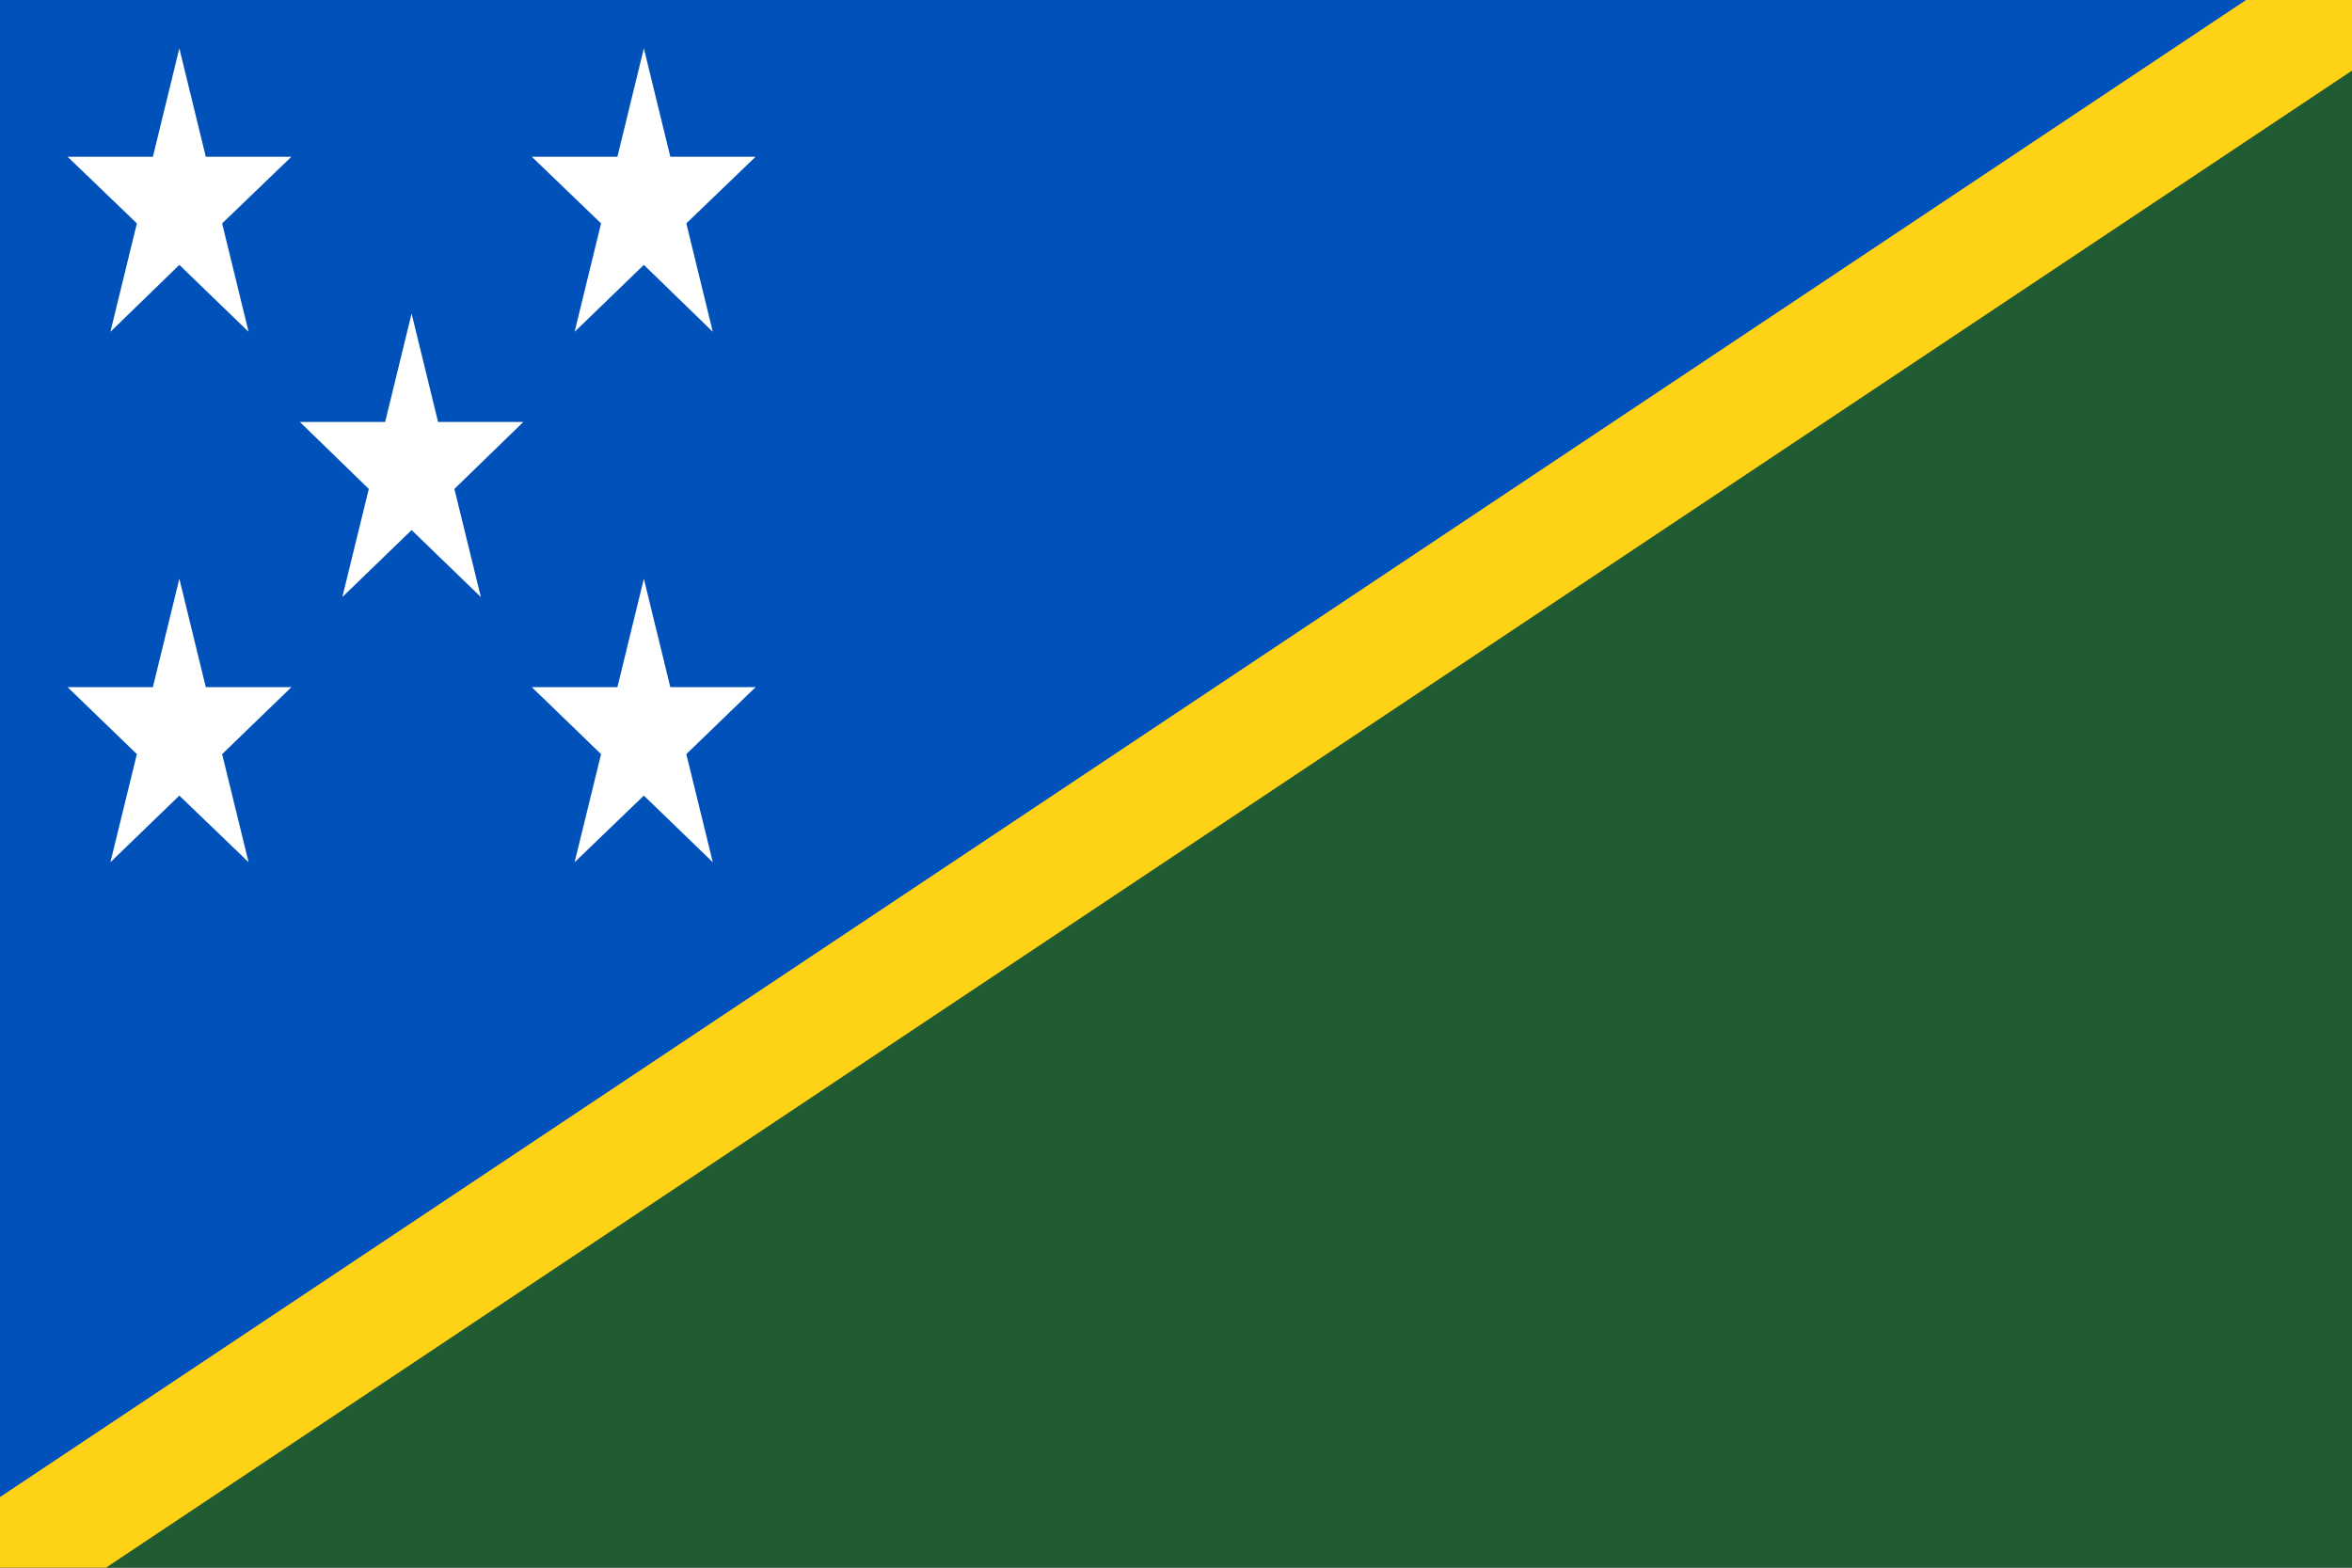 <?xml version="1.0" encoding="utf-8"?>
<!-- Generator: Adobe Illustrator 25.2.1, SVG Export Plug-In . SVG Version: 6.00 Build 0)  -->
<svg version="1.1" id="Layer_1" xmlns="http://www.w3.org/2000/svg" xmlns:xlink="http://www.w3.org/1999/xlink" x="0px" y="0px"
	 viewBox="0 0 720 480" style="enable-background:new 0 0 720 480;" xml:space="preserve">
<rect x="0" y="0" width="720" height="480" fill="#808080" stroke="none"/>
<g>
	<g>
		<defs>
			<rect id="SVGID_1_" x="0" width="720" height="480"/>
		</defs>
		<clipPath id="SVGID_2_">
			<use xlink:href="#SVGID_1_"  style="overflow:visible;"/>
		</clipPath>
		<g style="clip-path:url(#SVGID_2_);">
			<path style="fill:#0051BA;" d="M0,480V0h720L0,480z"/>
			<path style="fill:#215B33;" d="M0,480h720V0L0,480z"/>
			<path style="stroke:#FCD116;stroke-width:36;" d="M0,480L720,0"/>
			<g>
				<polygon style="fill:#FFFFFF;" points="134.1,129.2 126,96 117.9,129.2 91.8,129.2 112.9,149.7 104.8,182.8 126,162.3 
					147.2,182.8 139.1,149.7 160.2,129.2 				"/>
				<polygon style="fill:#FFFFFF;" points="54.9,14.8 46.8,48 20.7,48 41.9,68.4 33.8,101.6 54.9,81.1 76.1,101.6 68,68.4 89.2,48 
					63,48 				"/>
				<polygon style="fill:#FFFFFF;" points="205.2,210.4 197.1,177.2 189,210.4 162.8,210.4 184,230.9 175.9,264 197.1,243.6 
					218.2,264 210.1,230.9 231.3,210.4 				"/>
				<polygon style="fill:#FFFFFF;" points="184,68.4 175.9,101.6 197.1,81.1 218.2,101.6 210.1,68.4 231.3,48 205.2,48 197.1,14.8 
					189,48 162.8,48 				"/>
				<polygon style="fill:#FFFFFF;" points="63,210.4 54.9,177.2 46.8,210.4 20.7,210.4 41.9,230.9 33.8,264 54.9,243.6 76.1,264 
					68,230.9 89.2,210.4 				"/>
			</g>
		</g>
	</g>
</g>
</svg>
